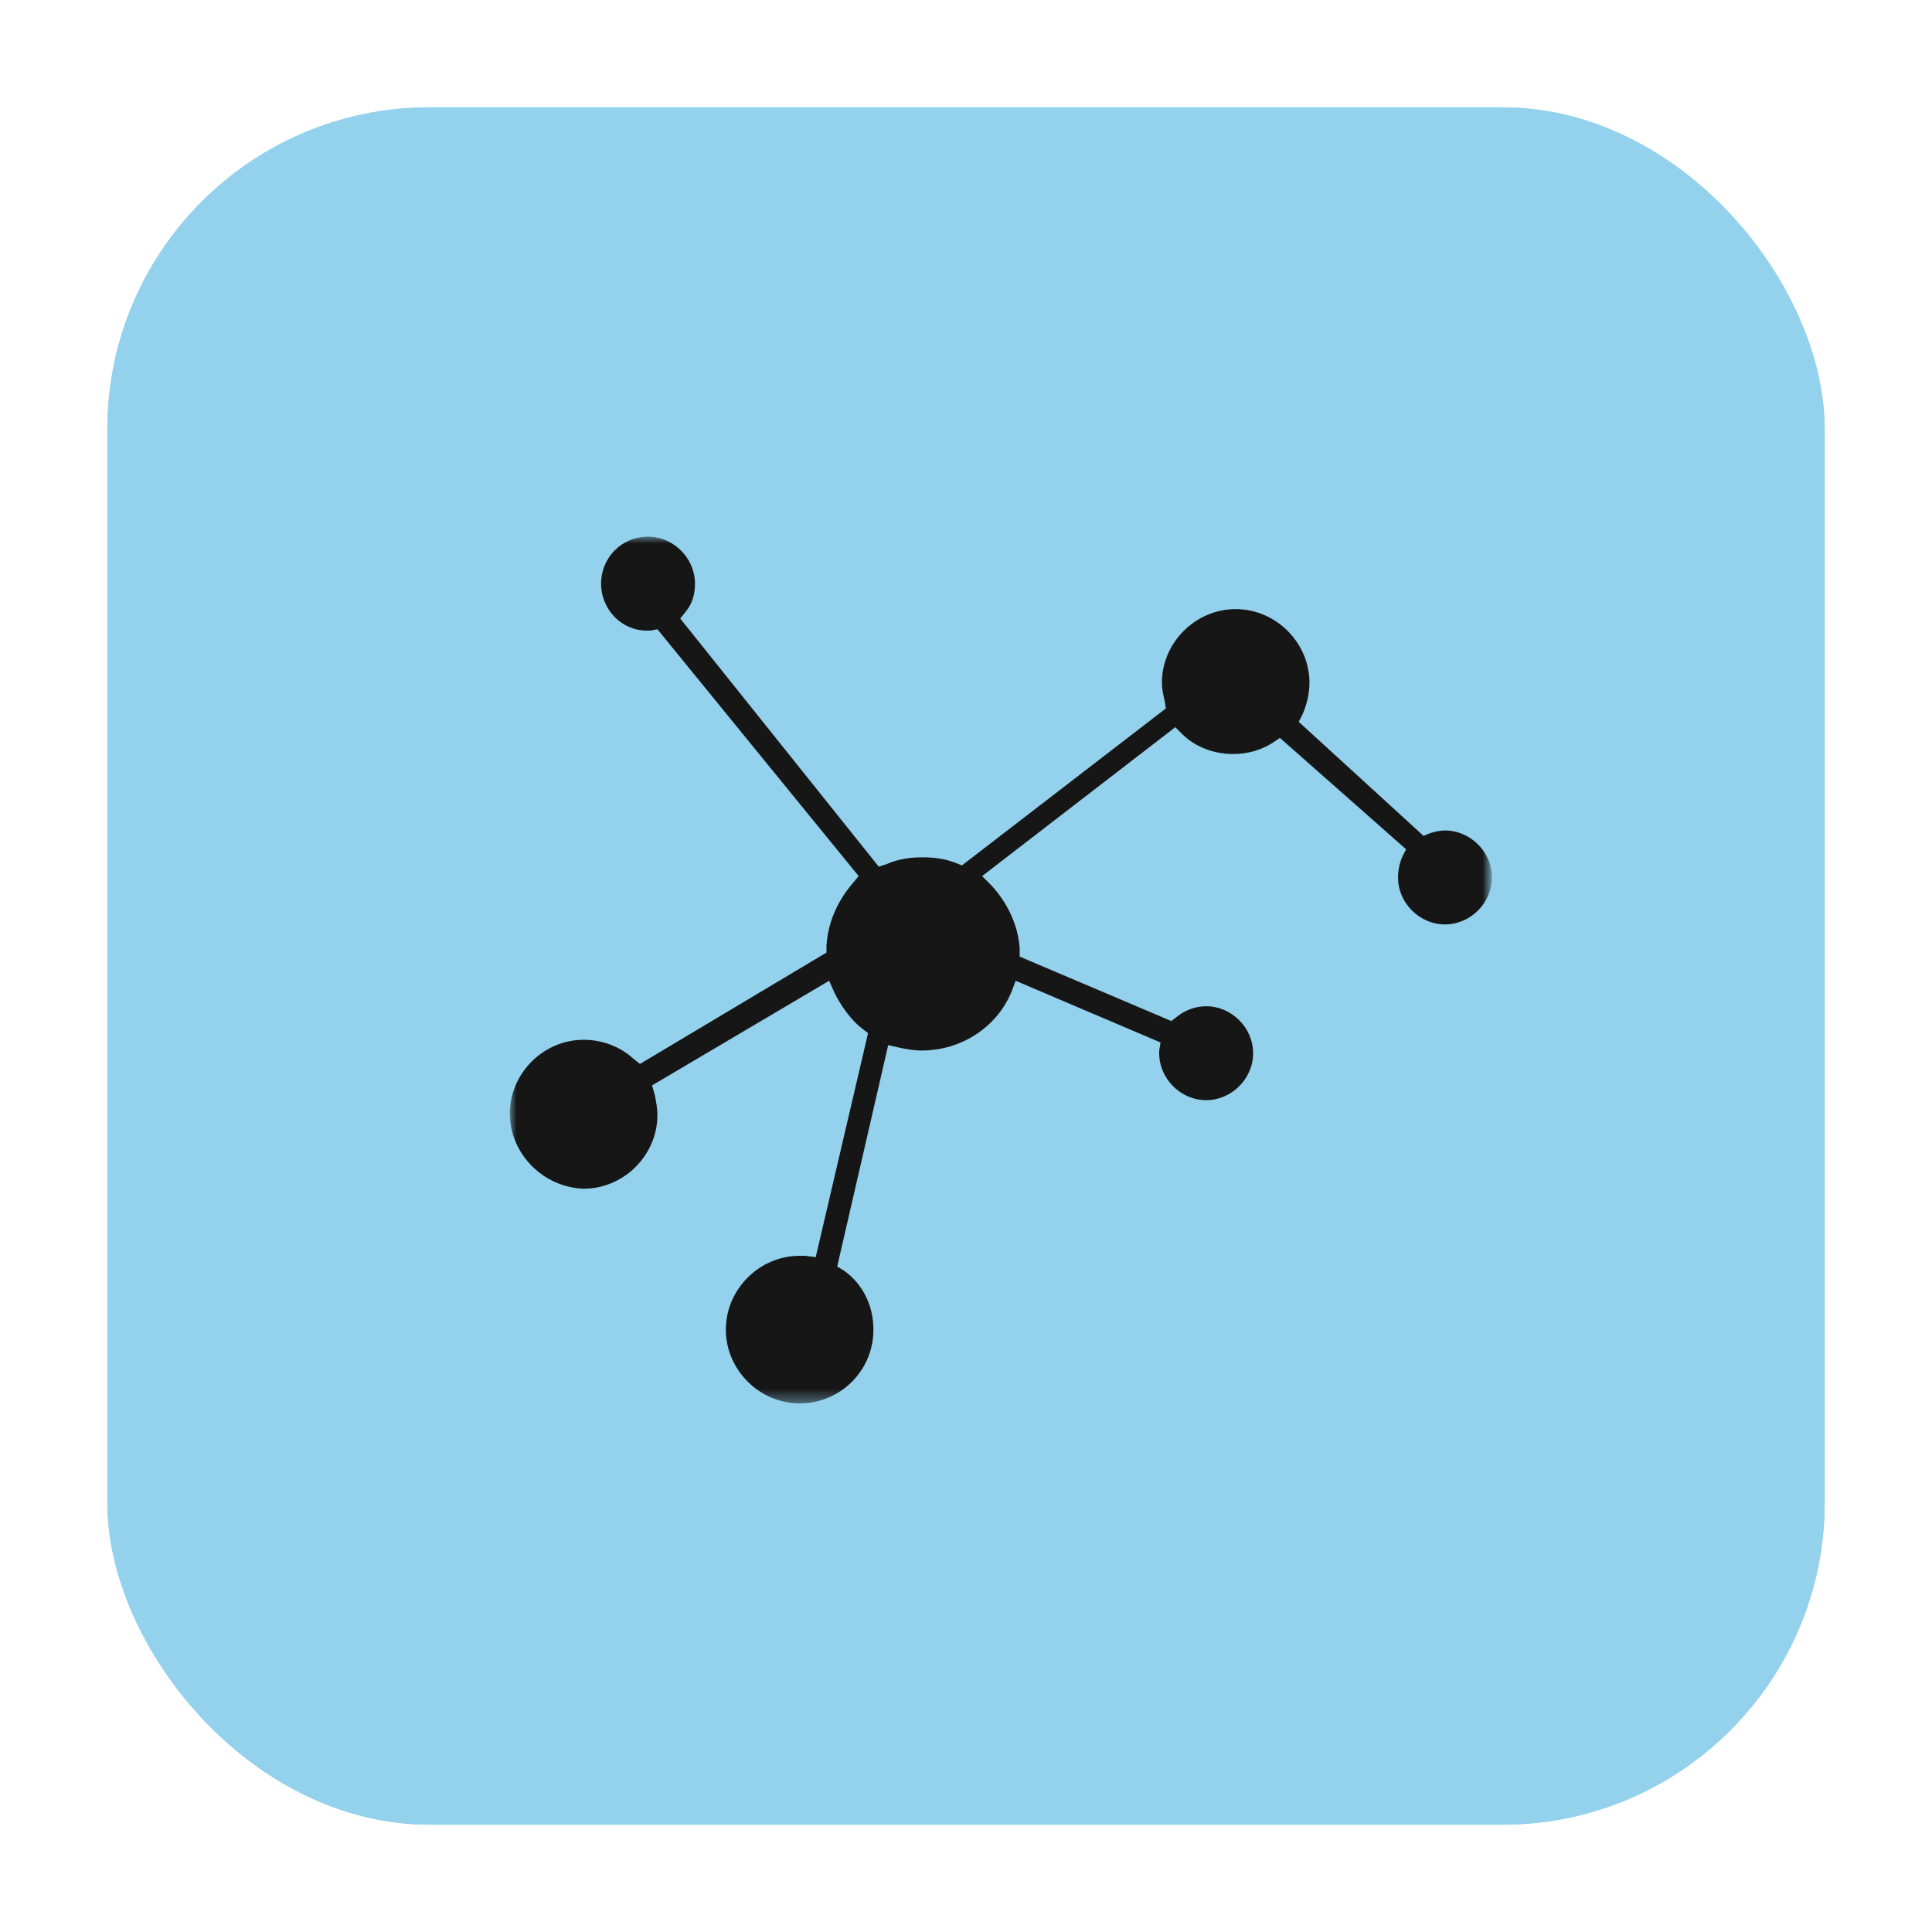 <svg width="144" height="144" viewBox="0 0 144 144" fill="none" xmlns="http://www.w3.org/2000/svg">
<g opacity="0.5">
<g filter="url(#filter0_d_549_9497)">
<rect x="8" y="8" width="128" height="128" rx="24" fill="#28A4DB"/>
<rect x="8.755" y="8.755" width="126.49" height="126.49" rx="23.245" stroke="#28A4DB" stroke-width="1.51"/>
</g>
</g>
<mask id="mask0_549_9497" style="mask-type:alpha" maskUnits="userSpaceOnUse" x="38" y="40" width="73" height="65">
<path fill-rule="evenodd" clip-rule="evenodd" d="M38 40H111V104.6H38V40Z" fill="white"/>
</mask>
<g mask="url(#mask0_549_9497)">
<path fill-rule="evenodd" clip-rule="evenodd" d="M59.6 104.6C56.6 104.6 54.1 102.1 54.1 99.1C54.1 96.1 56.6 93.6 59.6 93.6C59.7 93.6 59.9 93.6 60 93.6L60.8 93.7L64.7 77L64.3 76.7C63.4 76 62.7 75 62.2 74L61.8 73.1L48.6 80.9L48.8 81.6C48.9 82.1 49 82.6 49 83.1C49 86.1 46.5 88.6 43.5 88.6C40.5 88.5 38 86 38 83C38 80 40.5 77.5 43.5 77.5C44.9 77.5 46.2 78 47.2 78.9L47.7 79.3L61.6 71V70.5C61.7 68.8 62.4 67.2 63.5 65.9L64 65.3L49 46.9L48.5 47C48.4 47 48.3 47 48.2 47C46.3 47 44.8 45.4 44.8 43.5C44.8 41.6 46.3 40 48.3 40C50.2 40 51.8 41.6 51.8 43.5C51.8 44.3 51.6 45 51.1 45.6L50.7 46.1L65.5 64.6L66.1 64.4C67 64 67.9 63.9 68.8 63.9C69.6 63.9 70.4 64 71.2 64.3L71.7 64.5L86.9 52.8L86.8 52.2C86.7 51.8 86.6 51.3 86.6 50.9C86.6 47.9 89.1 45.4 92.1 45.4C95.1 45.4 97.6 47.9 97.6 50.9C97.6 51.7 97.4 52.5 97.1 53.2L96.8 53.8L106.1 62.3L106.6 62.1C106.9 62 107.3 61.9 107.7 61.9C109.6 61.9 111.2 63.5 111.2 65.4C111.2 67.3 109.6 68.9 107.7 68.9C105.8 68.9 104.2 67.3 104.2 65.4C104.2 64.9 104.3 64.4 104.5 63.9L104.8 63.3L95.4 55L94.8 55.4C94 55.9 93 56.2 91.9 56.2C90.5 56.2 89.1 55.7 88.1 54.7L87.6 54.2L73.2 65.3L73.9 66C75.1 67.3 75.9 69 76 70.7V71.3L87.3 76.1L87.7 75.8C88.3 75.3 89.1 75 89.9 75C91.8 75 93.4 76.6 93.4 78.5C93.4 80.4 91.8 82 89.9 82C88 82 86.4 80.4 86.4 78.5C86.4 78.4 86.4 78.4 86.4 78.3L86.5 77.7L75.7 73.1L75.4 73.9C74.3 76.6 71.6 78.3 68.7 78.3C68.1 78.3 67.6 78.2 67.1 78.1L66.2 77.9L62.4 94.4L62.9 94.7C64.3 95.7 65.1 97.3 65.1 99.1C65.1 102.2 62.6 104.6 59.6 104.6Z" fill="#161616"/>
</g>
<defs>
<filter id="filter0_d_549_9497" x="0" y="0" width="144" height="144" filterUnits="userSpaceOnUse" color-interpolation-filters="sRGB">
<feFlood flood-opacity="0" result="BackgroundImageFix"/>
<feColorMatrix in="SourceAlpha" type="matrix" values="0 0 0 0 0 0 0 0 0 0 0 0 0 0 0 0 0 0 127 0" result="hardAlpha"/>
<feOffset/>
<feGaussianBlur stdDeviation="4"/>
<feComposite in2="hardAlpha" operator="out"/>
<feColorMatrix type="matrix" values="0 0 0 0 0.086 0 0 0 0 0.086 0 0 0 0 0.086 0 0 0 0.5 0"/>
<feBlend mode="normal" in2="BackgroundImageFix" result="effect1_dropShadow_549_9497"/>
<feBlend mode="normal" in="SourceGraphic" in2="effect1_dropShadow_549_9497" result="shape"/>
</filter>
</defs>
</svg>
